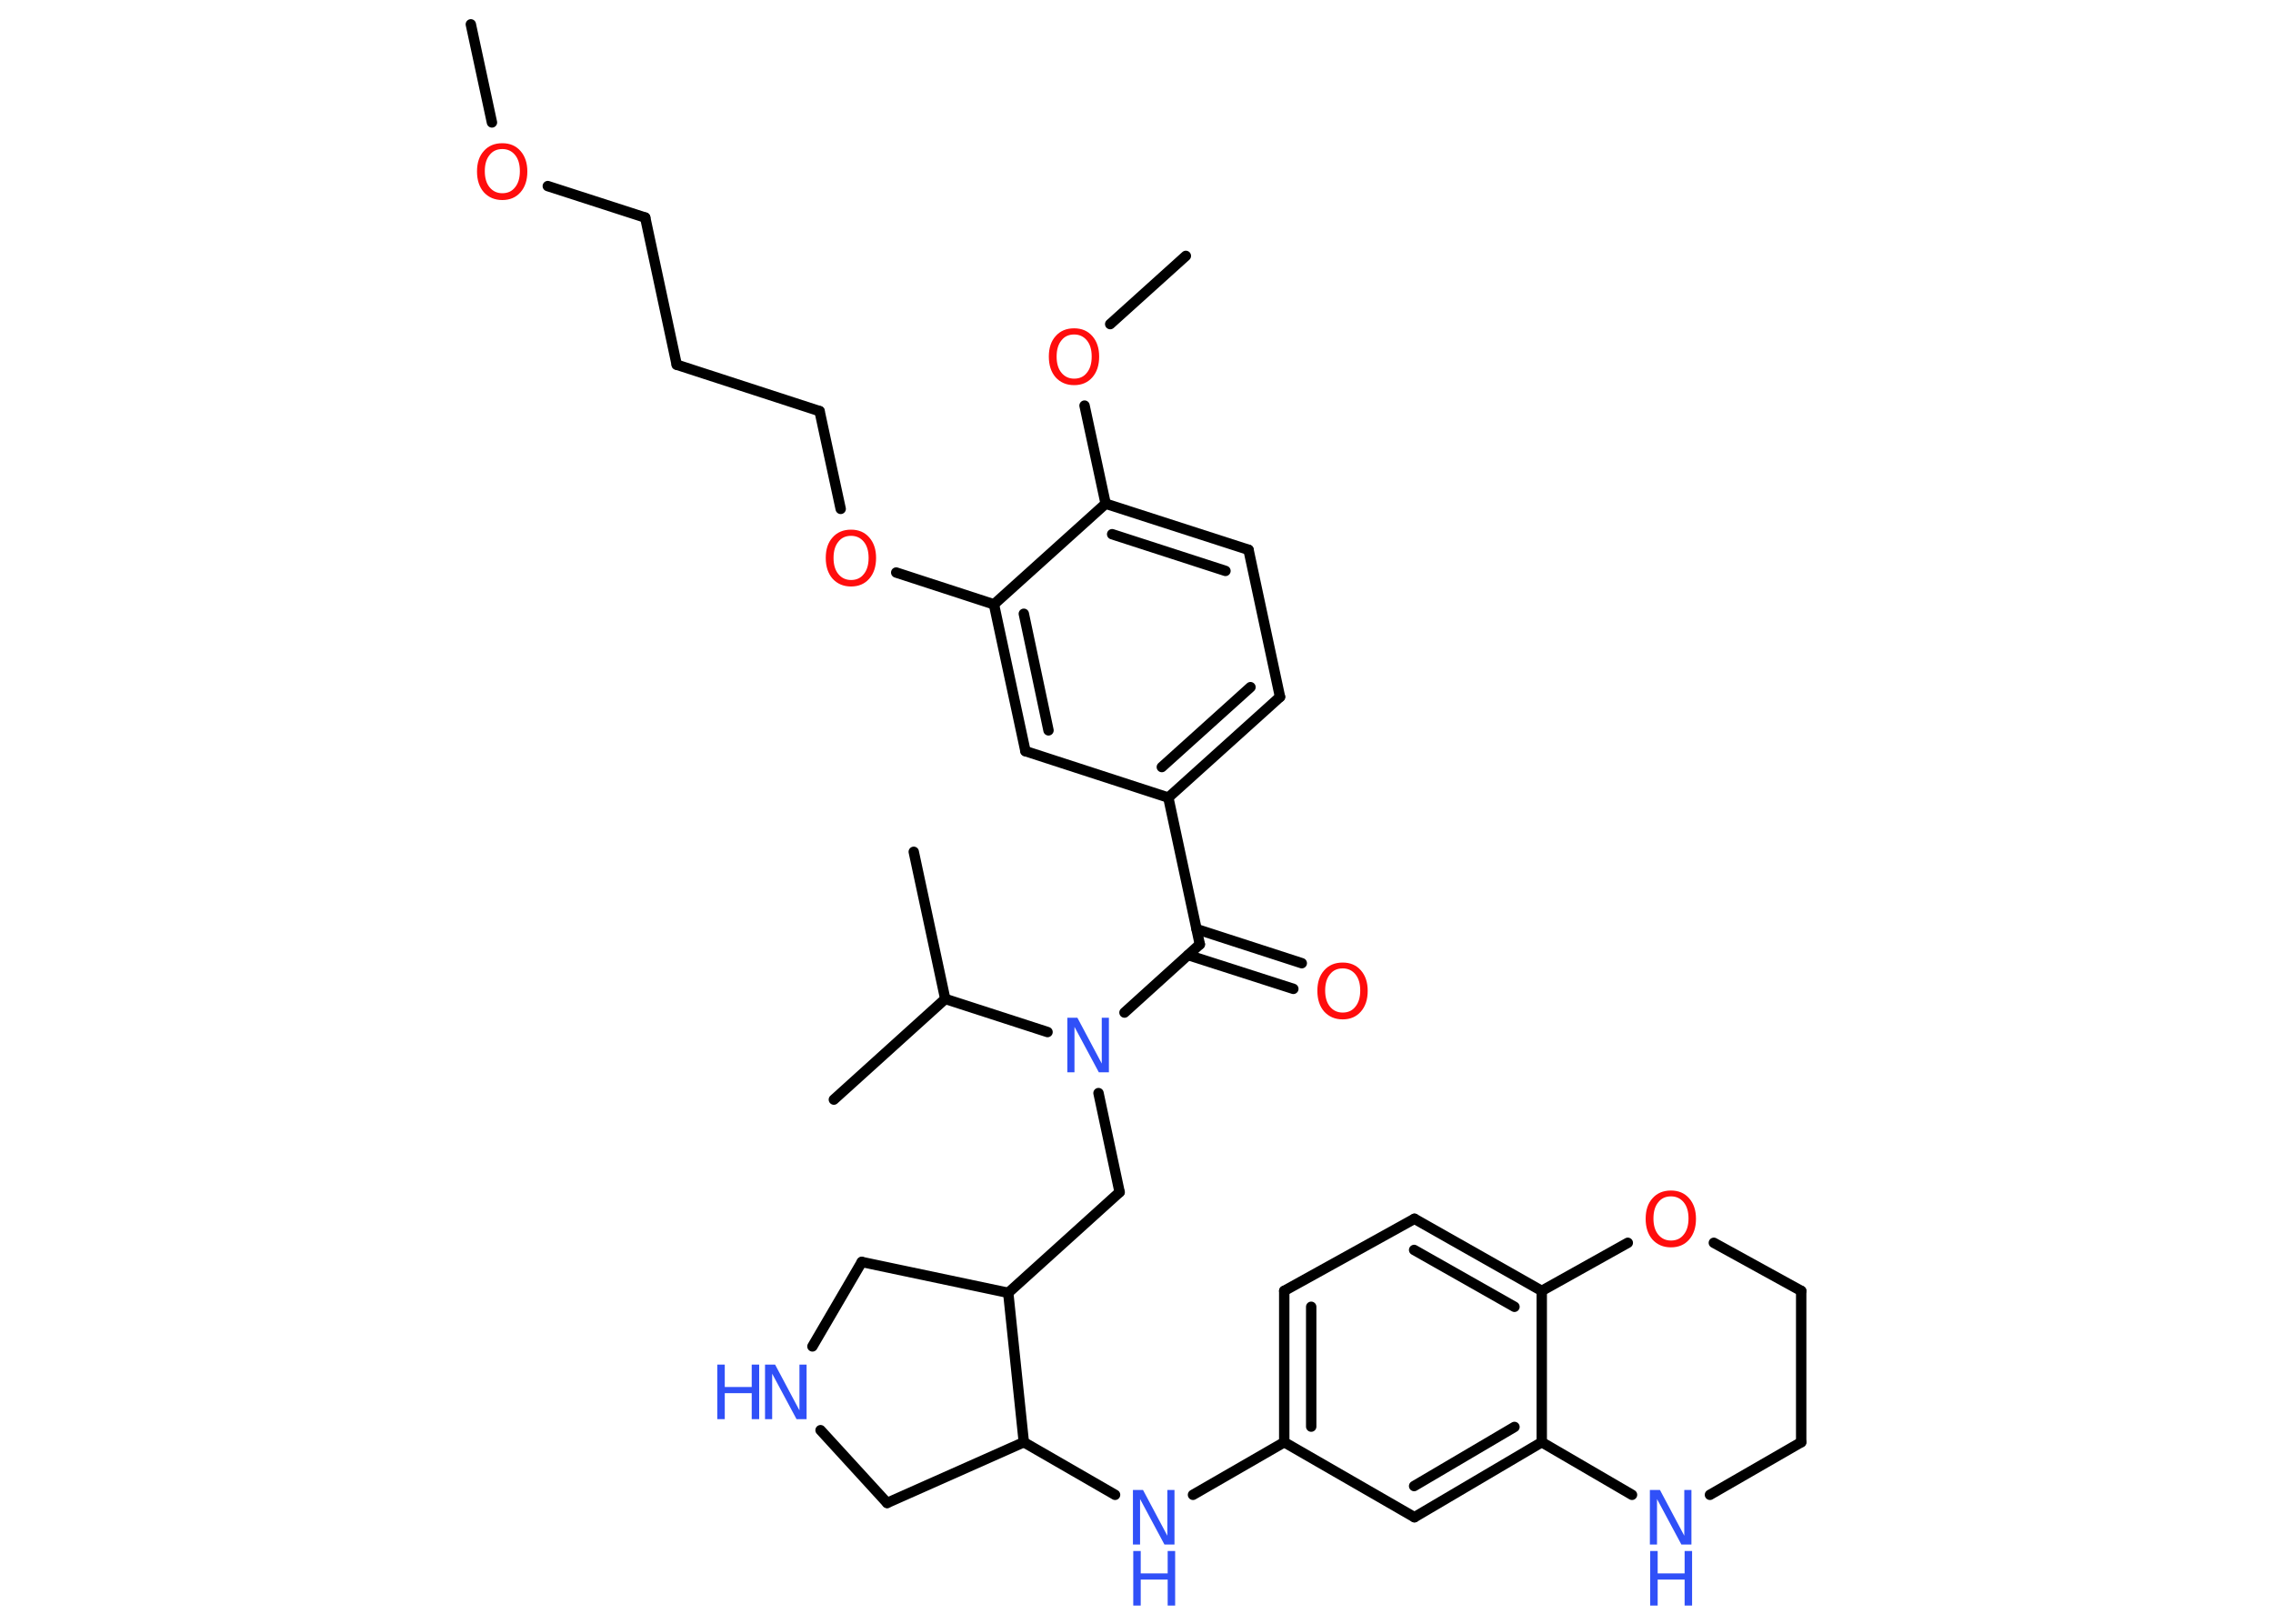 <?xml version='1.0' encoding='UTF-8'?>
<!DOCTYPE svg PUBLIC "-//W3C//DTD SVG 1.1//EN" "http://www.w3.org/Graphics/SVG/1.1/DTD/svg11.dtd">
<svg version='1.2' xmlns='http://www.w3.org/2000/svg' xmlns:xlink='http://www.w3.org/1999/xlink' width='70.0mm' height='50.0mm' viewBox='0 0 70.0 50.0'>
  <desc>Generated by the Chemistry Development Kit (http://github.com/cdk)</desc>
  <g stroke-linecap='round' stroke-linejoin='round' stroke='#000000' stroke-width='.32' fill='#3050F8'>
    <rect x='.0' y='.0' width='70.0' height='50.0' fill='#FFFFFF' stroke='none'/>
    <g id='mol1' class='mol'>
      <line id='mol1bnd1' class='bond' x1='14.5' y1='.75' x2='15.15' y2='3.77'/>
      <line id='mol1bnd2' class='bond' x1='16.87' y1='5.73' x2='19.87' y2='6.7'/>
      <line id='mol1bnd3' class='bond' x1='19.87' y1='6.7' x2='20.84' y2='11.23'/>
      <line id='mol1bnd4' class='bond' x1='20.84' y1='11.23' x2='25.24' y2='12.66'/>
      <line id='mol1bnd5' class='bond' x1='25.24' y1='12.66' x2='25.89' y2='15.67'/>
      <line id='mol1bnd6' class='bond' x1='27.6' y1='17.63' x2='30.61' y2='18.61'/>
      <g id='mol1bnd7' class='bond'>
        <line x1='30.61' y1='18.61' x2='31.58' y2='23.13'/>
        <line x1='31.53' y1='18.9' x2='32.29' y2='22.49'/>
      </g>
      <line id='mol1bnd8' class='bond' x1='31.58' y1='23.13' x2='35.98' y2='24.56'/>
      <line id='mol1bnd9' class='bond' x1='35.98' y1='24.56' x2='36.95' y2='29.08'/>
      <g id='mol1bnd10' class='bond'>
        <line x1='36.85' y1='28.61' x2='40.09' y2='29.66'/>
        <line x1='36.59' y1='29.41' x2='39.83' y2='30.45'/>
      </g>
      <line id='mol1bnd11' class='bond' x1='36.95' y1='29.08' x2='34.63' y2='31.18'/>
      <line id='mol1bnd12' class='bond' x1='33.83' y1='33.66' x2='34.48' y2='36.71'/>
      <line id='mol1bnd13' class='bond' x1='34.48' y1='36.71' x2='31.05' y2='39.81'/>
      <line id='mol1bnd14' class='bond' x1='31.05' y1='39.81' x2='26.54' y2='38.86'/>
      <line id='mol1bnd15' class='bond' x1='26.54' y1='38.86' x2='25.02' y2='41.46'/>
      <line id='mol1bnd16' class='bond' x1='25.27' y1='44.04' x2='27.32' y2='46.28'/>
      <line id='mol1bnd17' class='bond' x1='27.32' y1='46.28' x2='31.53' y2='44.41'/>
      <line id='mol1bnd18' class='bond' x1='31.05' y1='39.81' x2='31.53' y2='44.41'/>
      <line id='mol1bnd19' class='bond' x1='31.53' y1='44.41' x2='34.34' y2='46.03'/>
      <line id='mol1bnd20' class='bond' x1='36.74' y1='46.03' x2='39.55' y2='44.41'/>
      <g id='mol1bnd21' class='bond'>
        <line x1='39.55' y1='39.75' x2='39.55' y2='44.41'/>
        <line x1='40.38' y1='40.24' x2='40.38' y2='43.93'/>
      </g>
      <line id='mol1bnd22' class='bond' x1='39.55' y1='39.75' x2='43.56' y2='37.53'/>
      <g id='mol1bnd23' class='bond'>
        <line x1='47.48' y1='39.75' x2='43.56' y2='37.53'/>
        <line x1='46.64' y1='40.24' x2='43.55' y2='38.49'/>
      </g>
      <line id='mol1bnd24' class='bond' x1='47.48' y1='39.75' x2='47.48' y2='44.41'/>
      <g id='mol1bnd25' class='bond'>
        <line x1='43.56' y1='46.72' x2='47.48' y2='44.41'/>
        <line x1='43.55' y1='45.76' x2='46.64' y2='43.94'/>
      </g>
      <line id='mol1bnd26' class='bond' x1='39.55' y1='44.41' x2='43.56' y2='46.72'/>
      <line id='mol1bnd27' class='bond' x1='47.48' y1='44.41' x2='50.26' y2='46.03'/>
      <line id='mol1bnd28' class='bond' x1='52.66' y1='46.03' x2='55.47' y2='44.41'/>
      <line id='mol1bnd29' class='bond' x1='55.47' y1='44.41' x2='55.47' y2='39.75'/>
      <line id='mol1bnd30' class='bond' x1='55.47' y1='39.75' x2='52.78' y2='38.27'/>
      <line id='mol1bnd31' class='bond' x1='47.48' y1='39.75' x2='50.13' y2='38.27'/>
      <line id='mol1bnd32' class='bond' x1='32.26' y1='31.78' x2='29.11' y2='30.76'/>
      <line id='mol1bnd33' class='bond' x1='29.11' y1='30.76' x2='28.14' y2='26.23'/>
      <line id='mol1bnd34' class='bond' x1='29.11' y1='30.76' x2='25.68' y2='33.86'/>
      <g id='mol1bnd35' class='bond'>
        <line x1='35.98' y1='24.56' x2='39.42' y2='21.46'/>
        <line x1='35.78' y1='23.62' x2='38.51' y2='21.16'/>
      </g>
      <line id='mol1bnd36' class='bond' x1='39.42' y1='21.46' x2='38.45' y2='16.93'/>
      <g id='mol1bnd37' class='bond'>
        <line x1='38.45' y1='16.93' x2='34.05' y2='15.51'/>
        <line x1='37.74' y1='17.58' x2='34.25' y2='16.45'/>
      </g>
      <line id='mol1bnd38' class='bond' x1='30.61' y1='18.61' x2='34.05' y2='15.51'/>
      <line id='mol1bnd39' class='bond' x1='34.05' y1='15.51' x2='33.4' y2='12.49'/>
      <line id='mol1bnd40' class='bond' x1='34.19' y1='9.98' x2='36.52' y2='7.88'/>
      <path id='mol1atm2' class='atom' d='M15.47 4.59q-.25 .0 -.39 .18q-.15 .18 -.15 .5q.0 .32 .15 .5q.15 .18 .39 .18q.25 .0 .39 -.18q.15 -.18 .15 -.5q.0 -.32 -.15 -.5q-.15 -.18 -.39 -.18zM15.47 4.41q.35 .0 .56 .24q.21 .24 .21 .63q.0 .4 -.21 .64q-.21 .24 -.56 .24q-.35 .0 -.57 -.24q-.21 -.24 -.21 -.64q.0 -.4 .21 -.63q.21 -.24 .57 -.24z' stroke='none' fill='#FF0D0D'/>
      <path id='mol1atm6' class='atom' d='M26.21 16.5q-.25 .0 -.39 .18q-.15 .18 -.15 .5q.0 .32 .15 .5q.15 .18 .39 .18q.25 .0 .39 -.18q.15 -.18 .15 -.5q.0 -.32 -.15 -.5q-.15 -.18 -.39 -.18zM26.21 16.31q.35 .0 .56 .24q.21 .24 .21 .63q.0 .4 -.21 .64q-.21 .24 -.56 .24q-.35 .0 -.57 -.24q-.21 -.24 -.21 -.64q.0 -.4 .21 -.63q.21 -.24 .57 -.24z' stroke='none' fill='#FF0D0D'/>
      <path id='mol1atm11' class='atom' d='M41.35 29.82q-.25 .0 -.39 .18q-.15 .18 -.15 .5q.0 .32 .15 .5q.15 .18 .39 .18q.25 .0 .39 -.18q.15 -.18 .15 -.5q.0 -.32 -.15 -.5q-.15 -.18 -.39 -.18zM41.35 29.64q.35 .0 .56 .24q.21 .24 .21 .63q.0 .4 -.21 .64q-.21 .24 -.56 .24q-.35 .0 -.57 -.24q-.21 -.24 -.21 -.64q.0 -.4 .21 -.63q.21 -.24 .57 -.24z' stroke='none' fill='#FF0D0D'/>
      <path id='mol1atm12' class='atom' d='M32.88 31.34h.3l.75 1.41v-1.41h.22v1.68h-.31l-.75 -1.4v1.4h-.22v-1.68z' stroke='none'/>
      <g id='mol1atm16' class='atom'>
        <path d='M23.57 42.02h.3l.75 1.41v-1.41h.22v1.68h-.31l-.75 -1.4v1.4h-.22v-1.68z' stroke='none'/>
        <path d='M22.09 42.02h.23v.69h.83v-.69h.23v1.68h-.23v-.8h-.83v.8h-.23v-1.68z' stroke='none'/>
      </g>
      <g id='mol1atm19' class='atom'>
        <path d='M34.9 45.88h.3l.75 1.41v-1.41h.22v1.68h-.31l-.75 -1.4v1.4h-.22v-1.68z' stroke='none'/>
        <path d='M34.9 47.76h.23v.69h.83v-.69h.23v1.68h-.23v-.8h-.83v.8h-.23v-1.68z' stroke='none'/>
      </g>
      <g id='mol1atm26' class='atom'>
        <path d='M50.82 45.88h.3l.75 1.41v-1.41h.22v1.68h-.31l-.75 -1.4v1.4h-.22v-1.68z' stroke='none'/>
        <path d='M50.82 47.76h.23v.69h.83v-.69h.23v1.68h-.23v-.8h-.83v.8h-.23v-1.68z' stroke='none'/>
      </g>
      <path id='mol1atm29' class='atom' d='M51.46 36.84q-.25 .0 -.39 .18q-.15 .18 -.15 .5q.0 .32 .15 .5q.15 .18 .39 .18q.25 .0 .39 -.18q.15 -.18 .15 -.5q.0 -.32 -.15 -.5q-.15 -.18 -.39 -.18zM51.46 36.66q.35 .0 .56 .24q.21 .24 .21 .63q.0 .4 -.21 .64q-.21 .24 -.56 .24q-.35 .0 -.57 -.24q-.21 -.24 -.21 -.64q.0 -.4 .21 -.63q.21 -.24 .57 -.24z' stroke='none' fill='#FF0D0D'/>
      <path id='mol1atm36' class='atom' d='M33.08 10.3q-.25 .0 -.39 .18q-.15 .18 -.15 .5q.0 .32 .15 .5q.15 .18 .39 .18q.25 .0 .39 -.18q.15 -.18 .15 -.5q.0 -.32 -.15 -.5q-.15 -.18 -.39 -.18zM33.08 10.11q.35 .0 .56 .24q.21 .24 .21 .63q.0 .4 -.21 .64q-.21 .24 -.56 .24q-.35 .0 -.57 -.24q-.21 -.24 -.21 -.64q.0 -.4 .21 -.63q.21 -.24 .57 -.24z' stroke='none' fill='#FF0D0D'/>
    </g>
  </g>
</svg>
